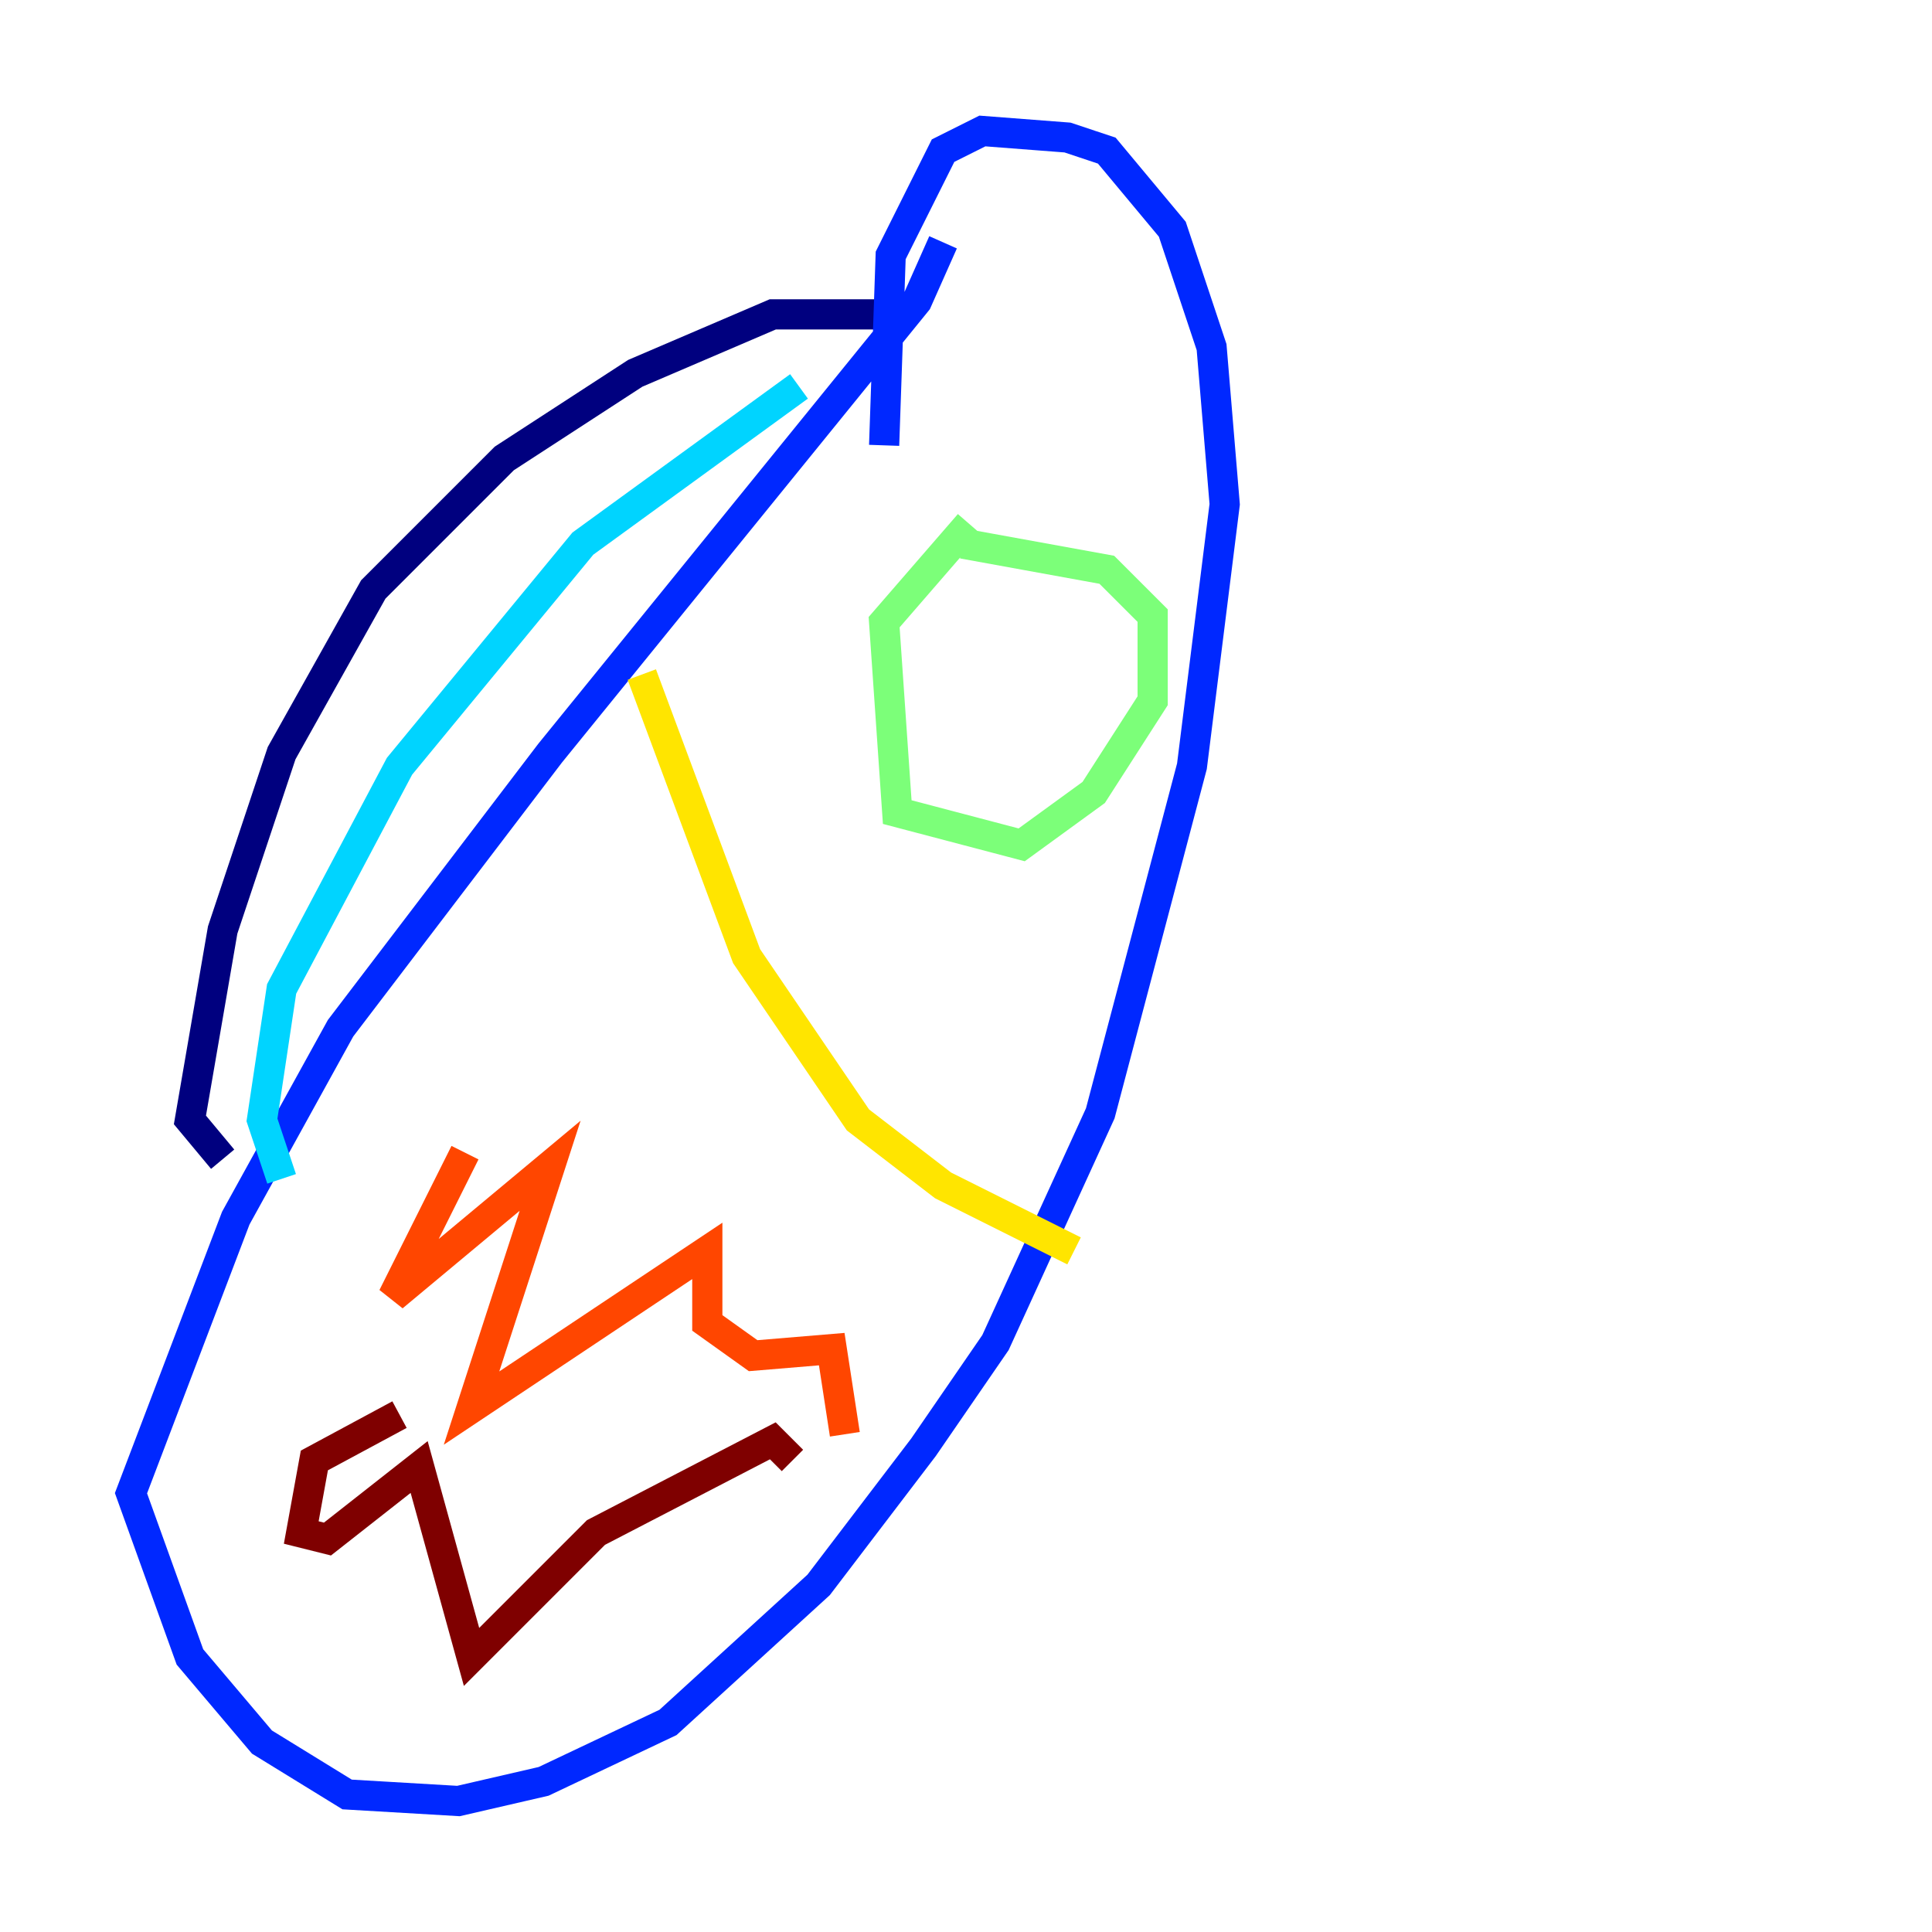 <?xml version="1.0" encoding="utf-8" ?>
<svg baseProfile="tiny" height="128" version="1.2" viewBox="0,0,128,128" width="128" xmlns="http://www.w3.org/2000/svg" xmlns:ev="http://www.w3.org/2001/xml-events" xmlns:xlink="http://www.w3.org/1999/xlink"><defs /><polyline fill="none" points="58.576,20.827 51.2,20.827 42.088,24.732 33.41,30.373 24.732,39.051 18.658,49.898 14.752,61.614 12.583,74.197 14.752,76.8" stroke="#00007f" stroke-width="2" /><polyline fill="none" points="62.481,16.054 60.746,19.959 36.447,49.898 22.563,68.122 15.62,80.705 8.678,98.929 12.583,109.776 17.356,115.417 22.997,118.888 30.373,119.322 36.014,118.02 44.258,114.115 54.237,105.003 61.18,95.891 65.953,88.949 72.895,73.763 78.969,50.766 81.139,33.41 80.271,22.997 77.668,15.186 73.329,9.98 70.725,9.112 65.085,8.678 62.481,9.98 59.01,16.922 58.576,29.505" stroke="#0028ff" stroke-width="2" /><polyline fill="none" points="52.936,25.6 38.617,36.014 26.468,50.766 18.658,65.519 17.356,74.197 18.658,78.102" stroke="#00d4ff" stroke-width="2" /><polyline fill="none" points="64.217,34.712 58.576,41.22 59.444,53.803 67.688,55.973 72.461,52.502 76.366,46.427 76.366,40.786 73.329,37.749 63.783,36.014" stroke="#7cff79" stroke-width="2" /><polyline fill="none" points="42.522,44.691 49.464,63.349 56.841,74.197 62.481,78.536 71.159,82.875" stroke="#ffe500" stroke-width="2" /><polyline fill="none" points="30.807,76.366 26.034,85.912 36.447,77.234 31.241,93.288 46.861,82.875 46.861,87.647 49.898,89.817 55.105,89.383 55.973,95.024" stroke="#ff4600" stroke-width="2" /><polyline fill="none" points="26.468,93.722 20.827,96.759 19.959,101.532 21.695,101.966 27.77,97.193 31.241,109.776 39.485,101.532 51.2,95.458 52.502,96.759" stroke="#7f0000" stroke-width="2" /></svg>